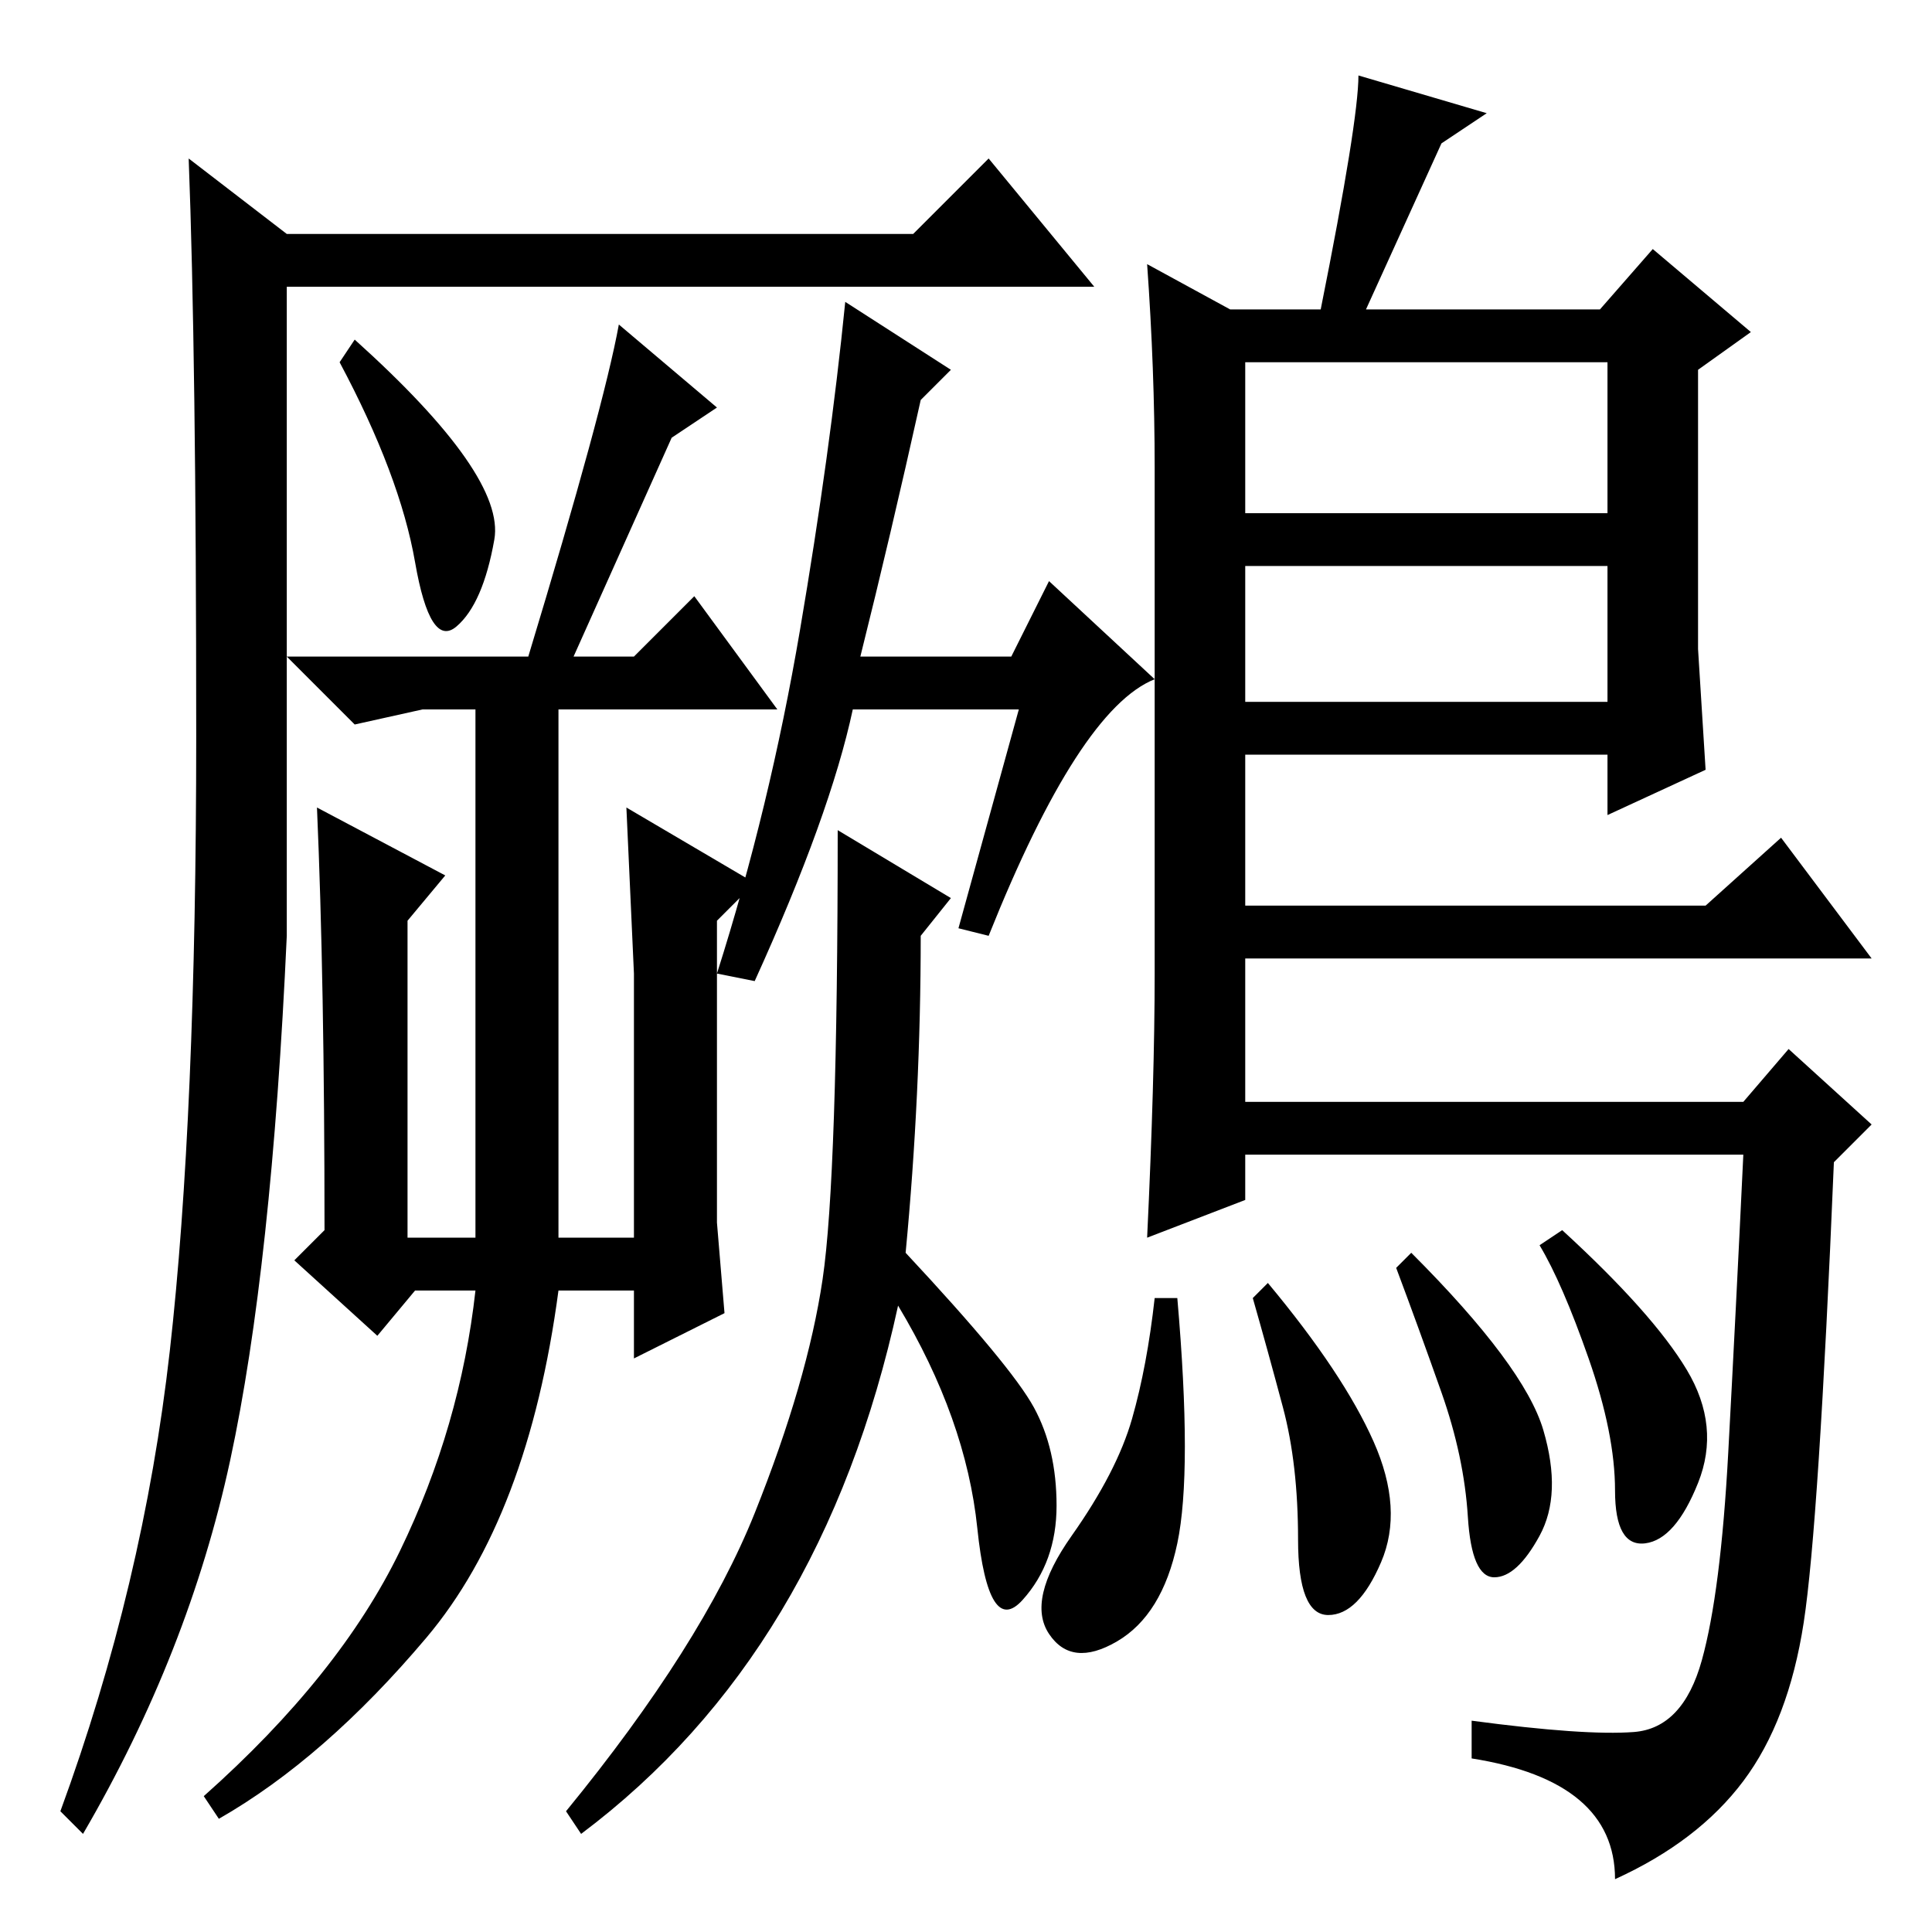 <?xml version="1.0" standalone="no"?>
<!DOCTYPE svg PUBLIC "-//W3C//DTD SVG 1.1//EN" "http://www.w3.org/Graphics/SVG/1.1/DTD/svg11.dtd" >
<svg xmlns="http://www.w3.org/2000/svg" xmlns:xlink="http://www.w3.org/1999/xlink" version="1.1" viewBox="0 -36 256 256">
  <g transform="matrix(1 0 0 -1 0 220)">
   <path fill="currentColor"
d="M65.5 184.5q-1.5 -8.5 -5 -11.5t-5.5 8.5t-10 26.5l2 3q20 -18 18.5 -26.5zM83 149l17 -10l-5 -5v-40l1 -12l-12 -6v9h-10q-4 -30 -17.5 -46t-27.5 -24l-2 3q18 16 26 32.5t10 34.5h-8l-5 -6l-11 10l4 4q0 33 -1 56l17 -9l-5 -6v-42h9v70h-7l-9 -2l-9 9h32q10 33 12 44
l13 -11l-6 -4l-13 -29h8l8 8l11 -15h-29v-70h10v35zM135 162h-22q-3 -14 -13 -36l-5 1q7 22 11 45.5t6 43.5l14 -9l-4 -4q-4 -18 -8 -34h20l5 10l14 -13q-10 -4 -22 -34l-4 1zM100 55.5q7 17.5 9 31t2 59.5l15 -9l-4 -5q0 -21 -2 -42q14 -15 17 -20.5t3 -13t-4.5 -12.5
t-6 9.5t-10.5 29.5q-10 -46 -42 -70l-2 3q18 22 25 39.5zM22.5 77q3.5 31 3.5 81.5t-1 76.5l13 -10h83l10 10l14 -17h-107v-86q-2 -44 -7.5 -69.5t-19.5 -49.5l-3 3q11 30 14.5 61zM152 221l11 -6h12q5 25 5 31l17 -5l-6 -4l-10 -22h31l7 8l13 -11l-7 -5v-37l1 -16l-13 -6v8
h-48v-20h61l10 9l12 -16h-83v-19h66l6 7l11 -10l-5 -5q-2 -48 -4 -61t-8 -21t-17 -13q0 13 -19 16v5q15 -2 21.5 -1.5t9 9.5t3.5 27.5t2 39.5h-66v-6l-13 -5q1 21 1 35v67q0 13 -1 27zM213 208h-48v-20h48v20zM213 181h-48v-18h48v18zM204.5 66.5q2.5 -8.5 -0.5 -14t-6 -5.5
t-3.5 8t-3.5 16.5t-6 16.5l2 2q15 -15 17.5 -23.5zM223.5 74.5q4.5 -7.5 1.5 -15t-7 -8t-4 7t-3.5 17.5t-6.5 15l3 2q12 -11 16.5 -18.5zM182 65q4 -9 1 -16t-7 -7t-4 10t-2 17.5t-4 14.5l2 2q10 -12 14 -21zM156 51.5q-2 -9.5 -8 -13t-9 1t3 13t8 15.5t3 16h3
q2 -23 0 -32.5z" />
  </g>

</svg>
